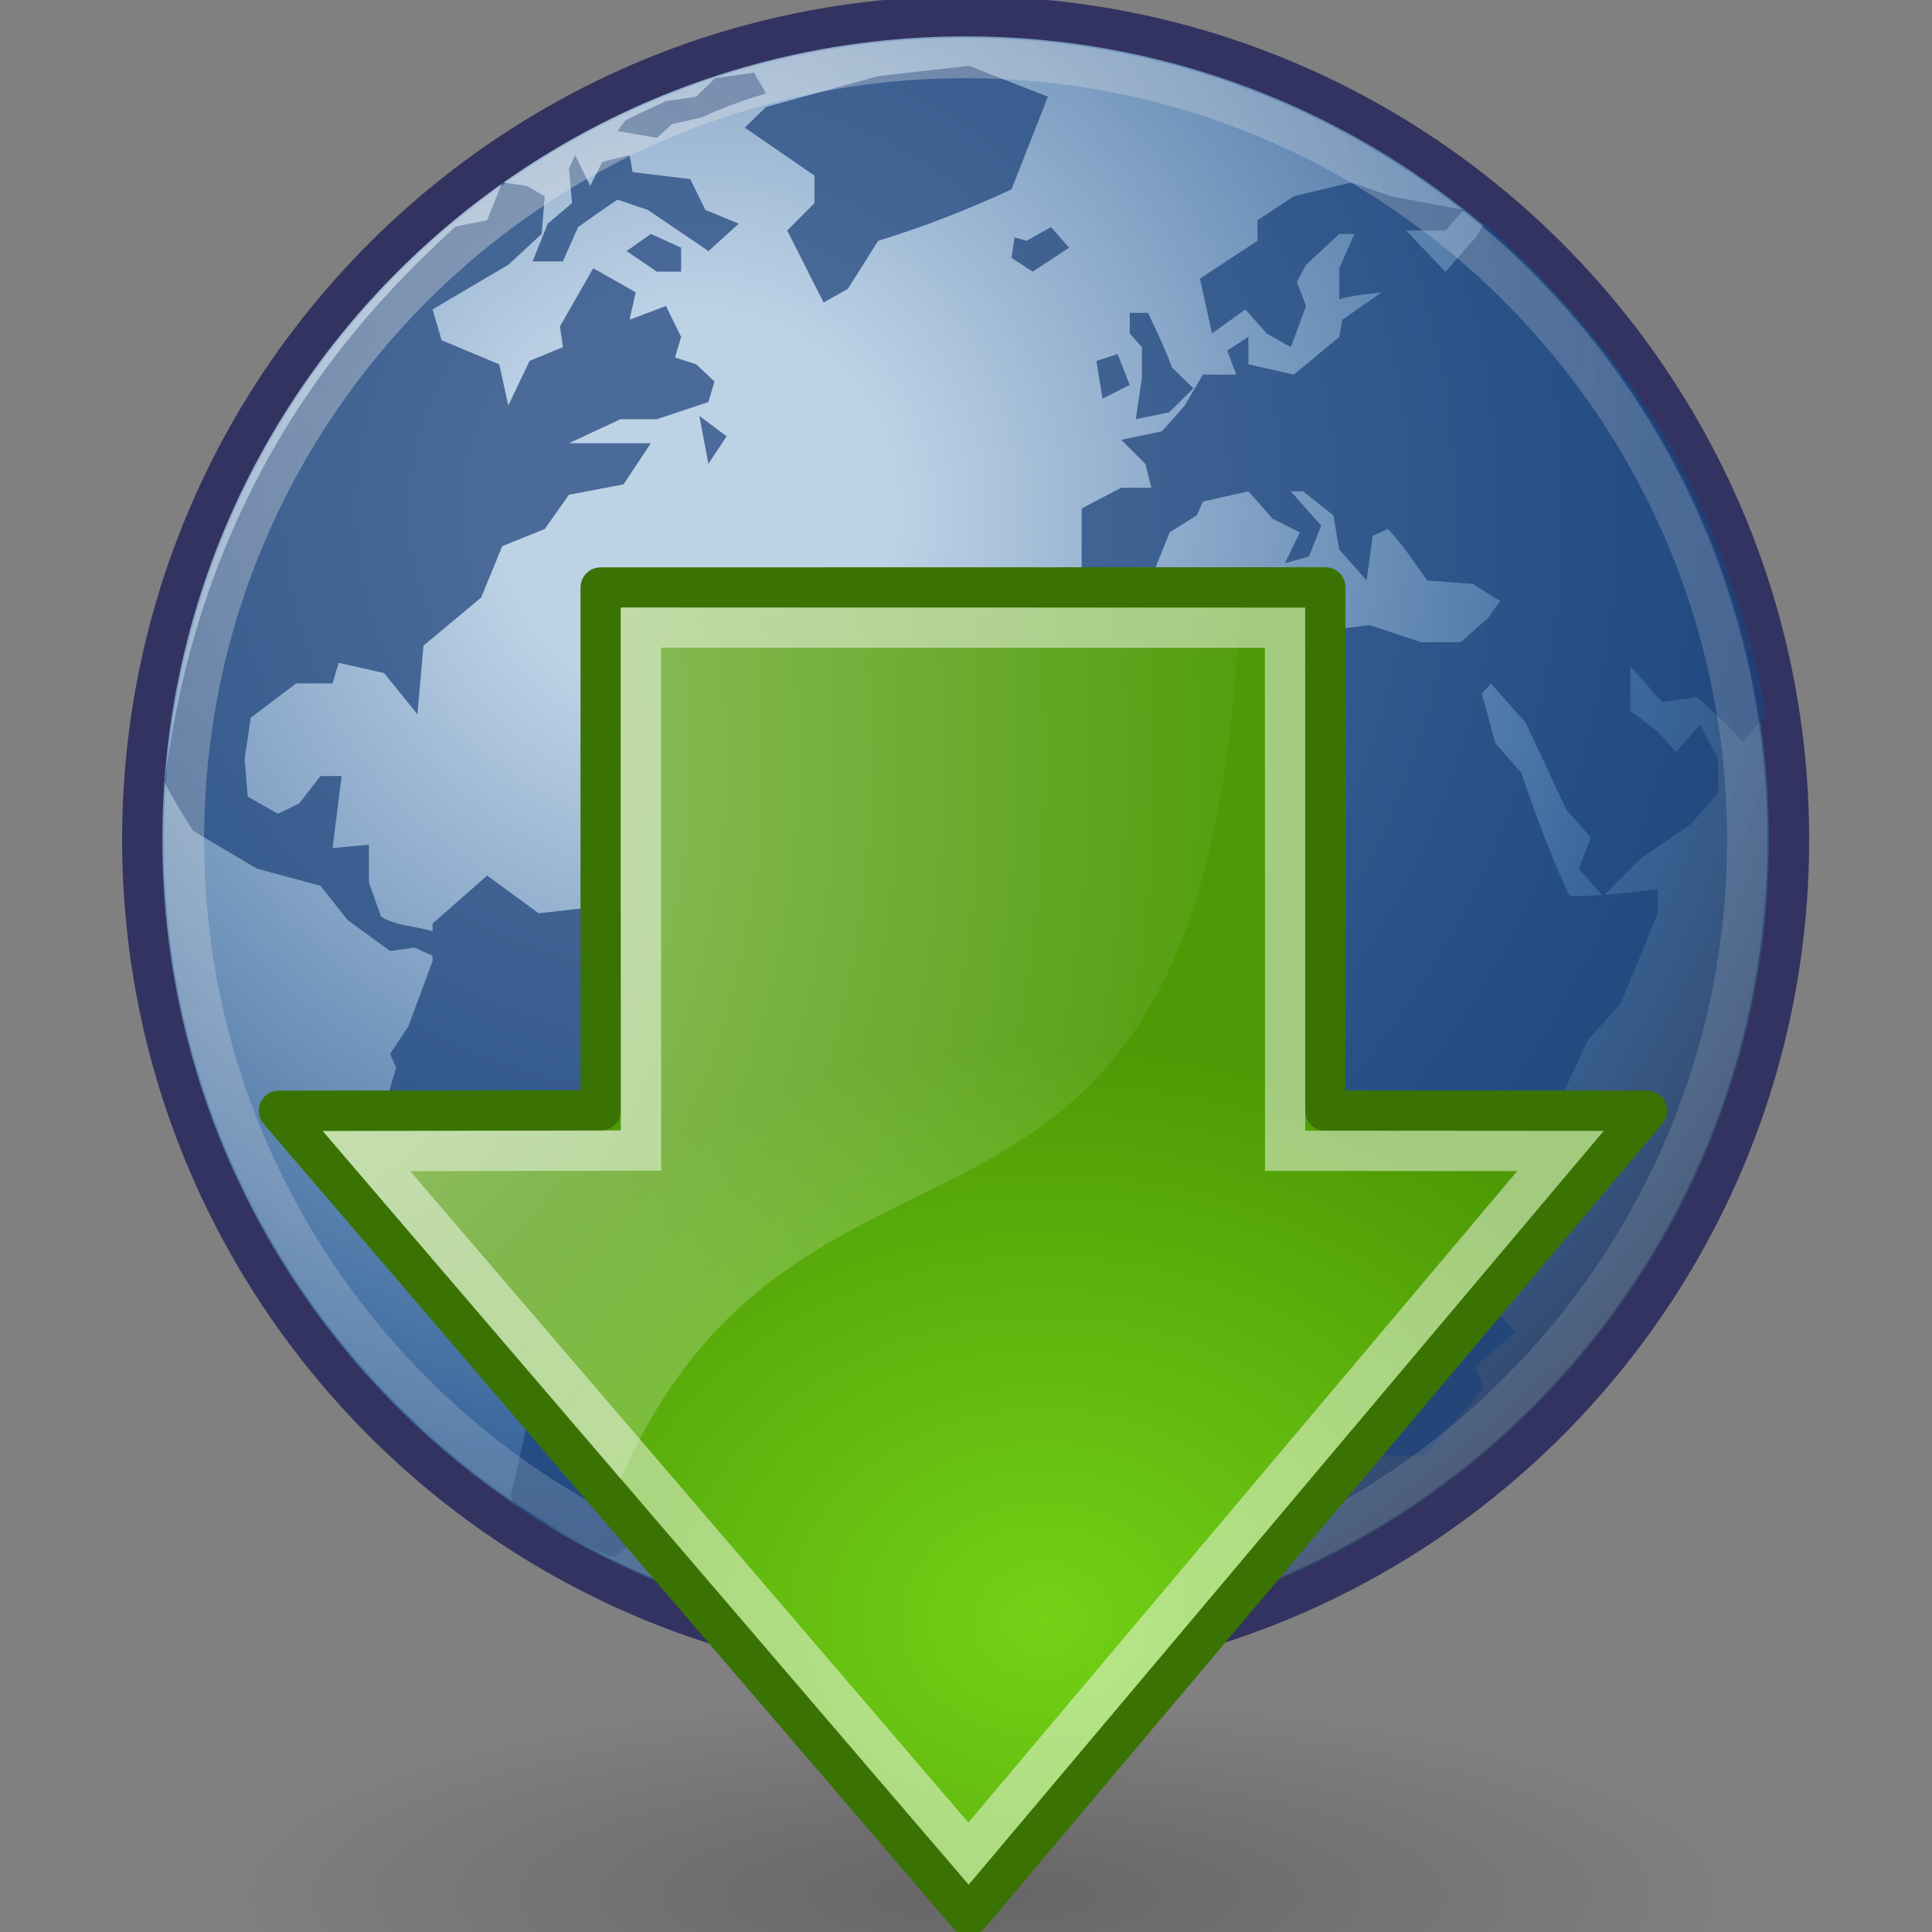 <?xml version="1.0" encoding="UTF-8" standalone="no"?>
<!-- Created with Inkscape (http://www.inkscape.org/) -->

<svg
   xmlns:dc="http://purl.org/dc/elements/1.1/"
   xmlns:cc="http://creativecommons.org/ns#"
   xmlns:rdf="http://www.w3.org/1999/02/22-rdf-syntax-ns#"
   xmlns:svg="http://www.w3.org/2000/svg"
   xmlns="http://www.w3.org/2000/svg"
   xmlns:xlink="http://www.w3.org/1999/xlink"
   xmlns:sodipodi="http://sodipodi.sourceforge.net/DTD/sodipodi-0.dtd"
   xmlns:inkscape="http://www.inkscape.org/namespaces/inkscape"
   inkscape:version="0.48.1 r9760"
   version="1.1"
   width="48px"
   sodipodi:version="0.32"
   height="48px"
   sodipodi:docname="download.svg"
   id="svg3440"
   inkscape:export-filename="/home/portnov/src/progs/python/color/palette-editor/share/icons/download.png"
   inkscape:export-xdpi="45"
   inkscape:export-ydpi="45">
  <rect width="100%" height="100%" fill="#808080" stroke="none"/>
  <sodipodi:namedview
     id="base"
     bordercolor="#666666"
     pagecolor="#ffffff"
     showgrid="false"
     borderopacity="0.173"
     inkscape:zoom="10.46875"
     inkscape:cx="12.706966"
     inkscape:cy="21.390926"
     inkscape:window-width="1916"
     inkscape:window-height="1196"
     inkscape:window-x="0"
     inkscape:window-y="0"
     inkscape:window-maximized="0"
     inkscape:current-layer="layer2" />
  <defs
     id="defs3">
    <linearGradient
       id="linearGradient6001">
      <stop
         offset="0"
         stop-color="#fff"
         id="stop6003" />
      <stop
         offset="1"
         stop-opacity="0"
         stop-color="#fff"
         id="stop6005" />
    </linearGradient>
    <radialGradient
       r="29.993"
       gradientTransform="scale(1,1)"
       cx="18.248"
       cy="15.716"
       gradientUnits="userSpaceOnUse"
       id="radialGradient3968">
      <stop
         offset="0"
         stop-color="#d3e9ff"
         id="stop3964" />
      <stop
         offset=".155"
         stop-color="#d3e9ff"
         id="stop4134" />
      <stop
         offset=".75"
         stop-color="#4074ae"
         id="stop4346" />
      <stop
         offset="1"
         stop-color="#36486c"
         id="stop3966" />
    </radialGradient>
    <radialGradient
       r="12.289"
       gradientTransform="scale(1.644,0.608)"
       cx="15.116"
       cy="63.965"
       gradientUnits="userSpaceOnUse"
       id="radialGradient4120">
      <stop
         offset="0"
         id="stop4116" />
      <stop
         offset="1"
         stop-opacity="0"
         id="stop4118" />
    </radialGradient>
    <radialGradient
       r="43.527"
       gradientTransform="scale(1,1)"
       cx="15.601"
       cy="12.142"
       gradientUnits="userSpaceOnUse"
       id="radialGradient4132">
      <stop
         offset="0"
         stop-color="#fff"
         id="stop4128" />
      <stop
         offset="1"
         stop-opacity=".165"
         stop-color="#fff"
         id="stop4130" />
    </radialGradient>
    <radialGradient
       r="6.718"
       cx="12.071"
       cy="12.493"
       gradientUnits="userSpaceOnUse"
       xlink:href="#linearGradient6001"
       id="radialGradient5983" />
    <linearGradient
       x1="-25.176"
       y1="30.057"
       x2="-22.252"
       gradientUnits="userSpaceOnUse"
       xlink:href="#linearGradient6001"
       y2="21.042"
       id="linearGradient6007" />
    <linearGradient
       x1="-25.176"
       y1="30.057"
       x2="-22.114"
       gradientUnits="userSpaceOnUse"
       xlink:href="#linearGradient6001"
       y2="22.662"
       id="linearGradient6011" />
    <linearGradient
       x1="-22.823"
       y1="28.338"
       x2="-22.114"
       gradientUnits="userSpaceOnUse"
       xlink:href="#linearGradient6001"
       y2="22.662"
       id="linearGradient6015" />
    <linearGradient
       x1="-21.659"
       y1="15.649"
       x2="-21.962"
       gradientUnits="userSpaceOnUse"
       xlink:href="#linearGradient6001"
       y2="21.336"
       id="linearGradient6019" />
    <linearGradient
       id="linearGradient8650"
       inkscape:collect="always">
      <stop
         id="stop8652"
         offset="0"
         style="stop-color:#ffffff;stop-opacity:1;" />
      <stop
         id="stop8654"
         offset="1"
         style="stop-color:#ffffff;stop-opacity:0;" />
    </linearGradient>
    <linearGradient
       id="linearGradient8662"
       inkscape:collect="always">
      <stop
         id="stop8664"
         offset="0"
         style="stop-color:#000000;stop-opacity:1;" />
      <stop
         id="stop8666"
         offset="1"
         style="stop-color:#000000;stop-opacity:0;" />
    </linearGradient>
    <linearGradient
       id="linearGradient1442">
      <stop
         id="stop1444"
         offset="0"
         style="stop-color:#73d216" />
      <stop
         id="stop1446"
         offset="1"
         style="stop-color:#4e9a06" />
    </linearGradient>
    <radialGradient
       r="15.645"
       fy="36.421"
       fx="24.837"
       cy="36.421"
       cx="24.837"
       gradientTransform="matrix(1,0,0,0.537,0,16.873)"
       gradientUnits="userSpaceOnUse"
       id="radialGradient4229"
       xlink:href="#linearGradient8662"
       inkscape:collect="always" />
    <radialGradient
       r="16.956"
       fy="20.494"
       fx="35.293"
       cy="20.494"
       cx="35.293"
       gradientTransform="matrix(0,-0.843,1.02,0,0.606,42.586)"
       gradientUnits="userSpaceOnUse"
       id="radialGradient4231"
       xlink:href="#linearGradient1442"
       inkscape:collect="always" />
    <radialGradient
       r="17.171"
       fy="1.535"
       fx="15.987"
       cy="1.535"
       cx="15.987"
       gradientTransform="matrix(0,-2.047,-1.558,0,44.116,66.933)"
       gradientUnits="userSpaceOnUse"
       id="radialGradient4233"
       xlink:href="#linearGradient8650"
       inkscape:collect="always" />
    <radialGradient
       r="29.993"
       gradientTransform="scale(1,1)"
       cx="18.248"
       cy="15.716"
       gradientUnits="userSpaceOnUse"
       id="radialGradient3968-894">
      <stop
         offset="0"
         stop-color="#bed2e6"
         id="stop4269" />
      <stop
         offset=".155"
         stop-color="#bed2e6"
         id="stop4271" />
      <stop
         offset=".75"
         stop-color="#3a689d"
         id="stop4273" />
      <stop
         offset="1"
         stop-color="#314161"
         id="stop4275" />
    </radialGradient>
    <radialGradient
       r="43.527"
       gradientTransform="scale(1,1)"
       cx="15.601"
       cy="12.142"
       gradientUnits="userSpaceOnUse"
       id="radialGradient4132-386">
      <stop
         offset="0"
         stop-color="#e6e6e6"
         id="stop4278" />
      <stop
         offset="1"
         stop-opacity=".165"
         stop-color="#e6e6e6"
         id="stop4280" />
    </radialGradient>
  </defs>
  <g
     style="display:inline"
     inkscape:label="1"
     id="layer2"
     inkscape:groupmode="layer">
    <g
       transform="matrix(1.055,0,0,1.055,-1.93,-3.917)"
       id="layer1">
      <path
         style="fill:url(#radialGradient3968-894);stroke:#333361;stroke-width:0.948"
         inkscape:connector-curvature="0"
         d="m 43.96,23.485 c 0,10.71 -8.682,19.392 -19.39,19.392 -10.71,0 -19.391,-8.682 -19.391,-19.392 -3e-4,-10.709 8.681,-19.39 19.391,-19.39 10.708,2e-4 19.39,8.681 19.39,19.39 z"
         id="path3214" />
      <g
         style="fill:#1d437a;fill-opacity:0.713"
         transform="matrix(0.982,0,0,0.982,0.121,0.233)"
         id="g4136">
        <g
           id="g4138">
          <g
             style="fill:#1d437a"
             id="g4142">
            <path
               style="fill:#1d437a"
               inkscape:connector-curvature="0"
               d="m 44.071,20.714 v 0 l -0.545,0.618 c -0.334,-0.394 -0.709,-0.725 -1.089,-1.071 l -0.836,0.123 -0.764,-0.863 v 1.068 l 0.654,0.495 0.436,0.494 0.582,-0.658 c 0.146,0.274 0.291,0.548 0.436,0.823 v 0.822 l -0.655,0.74 -1.199,0.823 -0.908,0.907 -0.582,-0.661 0.291,-0.74 -0.582,-0.658 -0.981,-2.098 -0.836,-0.945 -0.219,0.246 0.328,1.194 0.618,0.699 c 0.352,1.017 0.701,1.99 1.164,2.963 0.718,0 1.394,-0.077 2.107,-0.166 v 0.576 l -0.872,2.139 -0.8,0.904 -0.654,1.401 v 2.303 l 0.219,0.906 -0.364,0.41 -0.8,0.494 -0.836,0.699 0.691,0.782 -0.945,0.824 0.182,0.533 -1.418,1.606 h -0.945 l -0.8,0.494 H 33.64 v -0.659 l -0.217,-1.318 c -0.281,-0.826 -0.574,-1.647 -0.872,-2.467 0,-0.605 0.036,-1.205 0.072,-1.81 l 0.364,-0.823 -0.509,-0.988 0.037,-1.357 -0.692,-0.782 0.346,-1.13 -0.563,-0.639 h -0.982 l -0.327,-0.37 -0.981,0.618 -0.4,-0.454 -0.909,0.782 c -0.617,-0.7 -1.235,-1.399 -1.854,-2.098 l -0.726,-1.729 0.654,-0.986 -0.363,-0.411 0.799,-1.894 c 0.656,-0.816 1.341,-1.599 2.035,-2.385 l 1.236,-0.329 1.381,-0.165 0.945,0.248 1.345,1.356 0.473,-0.534 0.653,-0.082 1.236,0.411 h 0.946 l 0.654,-0.576 0.291,-0.411 -0.655,-0.412 -1.091,-0.082 C 35.663,17.045 35.382,16.603 35.022,16.23 l -0.364,0.164 -0.145,1.07 -0.655,-0.74 -0.144,-0.824 -0.727,-0.574 h -0.292 l 0.728,0.822 -0.291,0.74 -0.581,0.164 0.363,-0.74 -0.655,-0.328 -0.581,-0.658 -1.091,0.246 -0.145,0.328 -0.654,0.412 -0.363,0.906 -0.909,0.452 -0.4,-0.452 H 27.68 v -1.482 l 0.946,-0.494 h 0.726 l -0.146,-0.575 -0.58,-0.576 0.98,-0.206 0.545,-0.617 0.436,-0.741 h 0.801 l -0.219,-0.575 0.509,-0.329 v 0.658 l 1.09,0.246 1.09,-0.904 0.073,-0.412 0.945,-0.658 c -0.342,0.043 -0.684,0.074 -1.018,0.165 V 9.977 l 0.363,-0.823 h -0.363 l -0.798,0.74 -0.219,0.412 0.219,0.576 -0.365,0.987 -0.581,-0.329 -0.508,-0.576 -0.8,0.576 -0.291,-1.316 1.381,-0.905 V 8.825 l 0.872,-0.576 1.381,-0.33 0.946,0.33 1.744,0.329 -0.436,0.493 h -0.945 l 0.945,0.988 0.727,-0.823 0.221,-0.362 c 0,0 2.787,2.498 4.379,5.231 1.593,2.733 2.341,5.955 2.341,6.609 z"
               id="path4144" />
          </g>
        </g>
        <g
           id="g4146">
          <g
             style="fill:#1d437a"
             id="g4150">
            <path
               style="fill:#1d437a"
               inkscape:connector-curvature="0"
               d="M 26.07,9.236 25.997,9.729 26.507,10.059 27.378,9.483 26.942,8.989 26.36,9.319 26.07,9.236"
               id="path4152" />
          </g>
        </g>
        <g
           id="g4154">
          <g
             style="fill:#1d437a"
             id="g4158">
            <path
               style="fill:#1d437a"
               inkscape:connector-curvature="0"
               d="M 26.87,5.863 24.98,5.123 22.8,5.369 20.109,6.109 19.601,6.604 21.272,7.755 V 8.413 L 20.618,9.071 21.491,10.8 22.071,10.47 22.8,9.319 C 23.923,8.972 24.93,8.578 25.997,8.084 L 26.87,5.863"
               id="path4160" />
          </g>
        </g>
        <g
           id="g4162">
          <g
             style="fill:#1d437a"
             id="g4166">
            <path
               style="fill:#1d437a"
               inkscape:connector-curvature="0"
               d="m 28.833,12.775 -0.291,-0.741 -0.51,0.165 0.147,0.904 0.654,-0.328"
               id="path4168" />
          </g>
        </g>
        <g
           id="g4170">
          <g
             style="fill:#1d437a"
             id="g4174">
            <path
               style="fill:#1d437a"
               inkscape:connector-curvature="0"
               d="m 29.123,12.609 -0.145,0.988 0.799,-0.165 0.581,-0.575 -0.508,-0.494 c -0.171,-0.455 -0.368,-0.88 -0.582,-1.317 h -0.435 v 0.494 l 0.29,0.329 v 0.74"
               id="path4176" />
          </g>
        </g>
        <g
           id="g4178">
          <g
             style="fill:#1d437a"
             id="g4182">
            <path
               style="fill:#1d437a"
               inkscape:connector-curvature="0"
               d="m 18.365,28.242 -0.582,-1.152 -1.09,-0.247 -0.582,-1.562 -1.453,0.164 -1.236,-0.904 -1.309,1.151 v 0.182 C 11.717,25.759 11.23,25.744 10.878,25.527 L 10.587,24.705 V 23.799 L 9.715,23.881 C 9.788,23.305 9.86,22.73 9.933,22.154 H 9.424 L 8.915,22.812 8.406,23.058 7.679,22.648 7.606,21.743 7.752,20.755 8.843,19.933 h 0.872 l 0.145,-0.494 1.09,0.246 0.8,0.988 0.145,-1.646 1.382,-1.152 0.508,-1.234 1.018,-0.411 0.581,-0.822 1.309,-0.248 0.654,-0.987 h -1.963 l 1.236,-0.576 h 0.872 l 1.236,-0.412 0.146,-0.492 -0.437,-0.412 -0.509,-0.165 0.146,-0.494 -0.363,-0.74 -0.873,0.328 0.146,-0.657 -1.018,-0.577 -0.799,1.397 0.072,0.494 -0.799,0.331 -0.51,1.069 -0.218,-0.987 -1.381,-0.577 -0.218,-0.74 1.817,-1.07 0.8,-0.74 0.073,-0.905 -0.436,-0.247 -0.582,-0.083 -0.363,0.905 c 0,0 -0.608,0.119 -0.764,0.158 -1.996,1.84 -6.029,5.81 -6.966,13.306 0.037,0.174 0.679,1.182 0.679,1.182 l 1.526,0.904 1.526,0.412 0.654,0.824 1.018,0.74 0.581,-0.082 0.436,0.196 v 0.133 l -0.581,1.563 -0.437,0.658 0.146,0.33 -0.363,1.233 1.308,2.386 1.308,1.153 0.582,0.822 -0.073,1.728 0.437,0.987 -0.437,1.892 c 0,0 -0.034,-0.011 0.022,0.178 0.056,0.19 2.329,1.451 2.473,1.344 0.144,-0.109 0.267,-0.205 0.267,-0.205 l -0.145,-0.41 0.581,-0.577 0.219,-0.576 0.945,-0.33 0.727,-1.81 -0.218,-0.493 0.508,-0.74 1.09,-0.248 0.582,-1.316 -0.145,-1.645 0.872,-1.234 0.145,-1.235 c -1.193,-0.591 -2.376,-1.201 -3.561,-1.81"
               id="path4184" />
          </g>
        </g>
        <g
           id="g4186">
          <g
             style="fill:#1d437a"
             id="g4190">
            <path
               style="fill:#1d437a"
               inkscape:connector-curvature="0"
               d="m 16.766,9.565 0.726,0.494 h 0.582 V 9.483 L 17.348,9.154 16.766,9.565"
               id="path4192" />
          </g>
        </g>
        <g
           id="g4194">
          <g
             style="fill:#1d437a"
             id="g4198">
            <path
               style="fill:#1d437a"
               inkscape:connector-curvature="0"
               d="M 14.876,8.907 14.512,9.812 h 0.727 L 15.603,8.989 C 15.917,8.768 16.229,8.544 16.548,8.331 l 0.727,0.247 c 0.484,0.329 0.969,0.658 1.454,0.987 L 19.456,8.907 18.656,8.578 18.292,7.837 16.911,7.673 16.838,7.261 16.184,7.426 15.894,8.002 15.53,7.261 l -0.145,0.329 0.073,0.823 -0.582,0.494"
               id="path4200" />
          </g>
        </g>
        <g
           id="g4202">
          <g
             style="opacity:0.75"
             id="g4204" />
          <g
             id="g4208" />
        </g>
        <g
           id="g4212">
          <g
             style="opacity:0.75"
             id="g4214" />
          <g
             id="g4218" />
        </g>
        <g
           id="g4222">
          <g
             style="fill:#1d437a"
             id="g4226">
            <path
               style="fill:#1d437a"
               inkscape:connector-curvature="0"
               d="M 17.492,6.85 17.856,6.521 18.583,6.356 C 19.081,6.114 19.581,5.951 20.11,5.78 l -0.29,-0.494 -0.939,0.135 -0.443,0.442 -0.731,0.106 -0.65,0.305 -0.316,0.153 -0.193,0.258 0.944,0.164"
               id="path4228" />
          </g>
        </g>
        <g
           id="g4230">
          <g
             style="fill:#1d437a"
             id="g4234">
            <path
               style="fill:#1d437a"
               inkscape:connector-curvature="0"
               d="m 18.728,14.666 0.437,-0.658 -0.655,-0.493 0.218,1.151"
               id="path4236" />
          </g>
        </g>
      </g>
      <path
         style="opacity:0.396;fill:none;stroke:url(#radialGradient4132-386);stroke-width:0.948"
         inkscape:connector-curvature="0"
         d="m 42.975,23.486 c 0,10.165 -8.241,18.406 -18.406,18.406 C 14.404,41.892 6.163,33.651 6.163,23.486 6.163,13.32 14.404,5.08 24.569,5.08 34.734,5.08 42.975,13.32 42.975,23.486 z"
         id="path4122" />
    </g>
  </g>
  <g
     style="display:inline"
     inkscape:label="2"
     id="layer3"
     inkscape:groupmode="layer">
    <g
       transform="translate(0.418,9.093)"
       inkscape:label="Layer 1"
       id="layer1-3"
       style="display:inline">
      <path
         transform="matrix(1.214,0,0,0.595,-6.164,16.313)"
         d="m 40.482,36.421 c 0,4.637 -7.004,8.397 -15.645,8.397 -8.64,0 -15.645,-3.759 -15.645,-8.397 0,-4.637 7.004,-8.397 15.645,-8.397 8.64,0 15.645,3.759 15.645,8.397 z"
         sodipodi:ry="8.3968935"
         sodipodi:rx="15.644737"
         sodipodi:cy="36.421127"
         sodipodi:cx="24.837126"
         id="path8660"
         style="opacity:0.205;color:#000000;fill:url(#radialGradient4229);fill-opacity:1;fill-rule:evenodd;stroke:none;stroke-width:1;marker:none;visibility:visible;display:inline;overflow:visible"
         sodipodi:type="arc" />
      <g
         id="g1464"
         transform="matrix(-1,0,0,-1,47.029,43.999)">
        <path
           inkscape:connector-curvature="0"
           style="color:#000000;fill:url(#radialGradient4231);fill-opacity:1;fill-rule:evenodd;stroke:#3a7304;stroke-width:1;stroke-linecap:round;stroke-linejoin:round;stroke-miterlimit:10;stroke-opacity:1;stroke-dasharray:none;stroke-dashoffset:0;marker:none;visibility:visible;display:inline;overflow:visible"
           d="m 14.519,38.5 18.005,-0.004 0,-12.992 7.995,-0.008 L 23.375,5.499 6.529,25.497 14.524,25.501 14.519,38.5 z"
           id="path8643"
           sodipodi:nodetypes="cccccccc" />
        <path
           inkscape:connector-curvature="0"
           style="opacity:0.508;color:#000000;fill:url(#radialGradient4233);fill-opacity:1;fill-rule:evenodd;stroke:none;stroke-width:1;marker:none;visibility:visible;display:inline;overflow:visible"
           d="m 39.43,24.993 -7.406,0.012 0.003,12.993 -15.379,-0.009 C 17.418,19.648 27.37,26.996 32.029,16.342 l 7.401,8.651 z"
           id="path8645"
           sodipodi:nodetypes="cccccc" />
        <path
           inkscape:connector-curvature="0"
           sodipodi:nodetypes="cccccccc"
           id="path8658"
           d="m 15.521,37.496 16.001,0.004 0,-12.993 6.817,-0.016 L 23.385,7.039 8.678,24.496 l 6.84,0.005 0.003,12.995 z"
           style="opacity:0.481;color:#000000;fill:none;stroke:#ffffff;stroke-width:1;stroke-linecap:butt;stroke-linejoin:miter;stroke-miterlimit:10;stroke-opacity:1;stroke-dasharray:none;stroke-dashoffset:0;marker:none;visibility:visible;display:inline;overflow:visible" />
      </g>
    </g>
  </g>
</svg>
